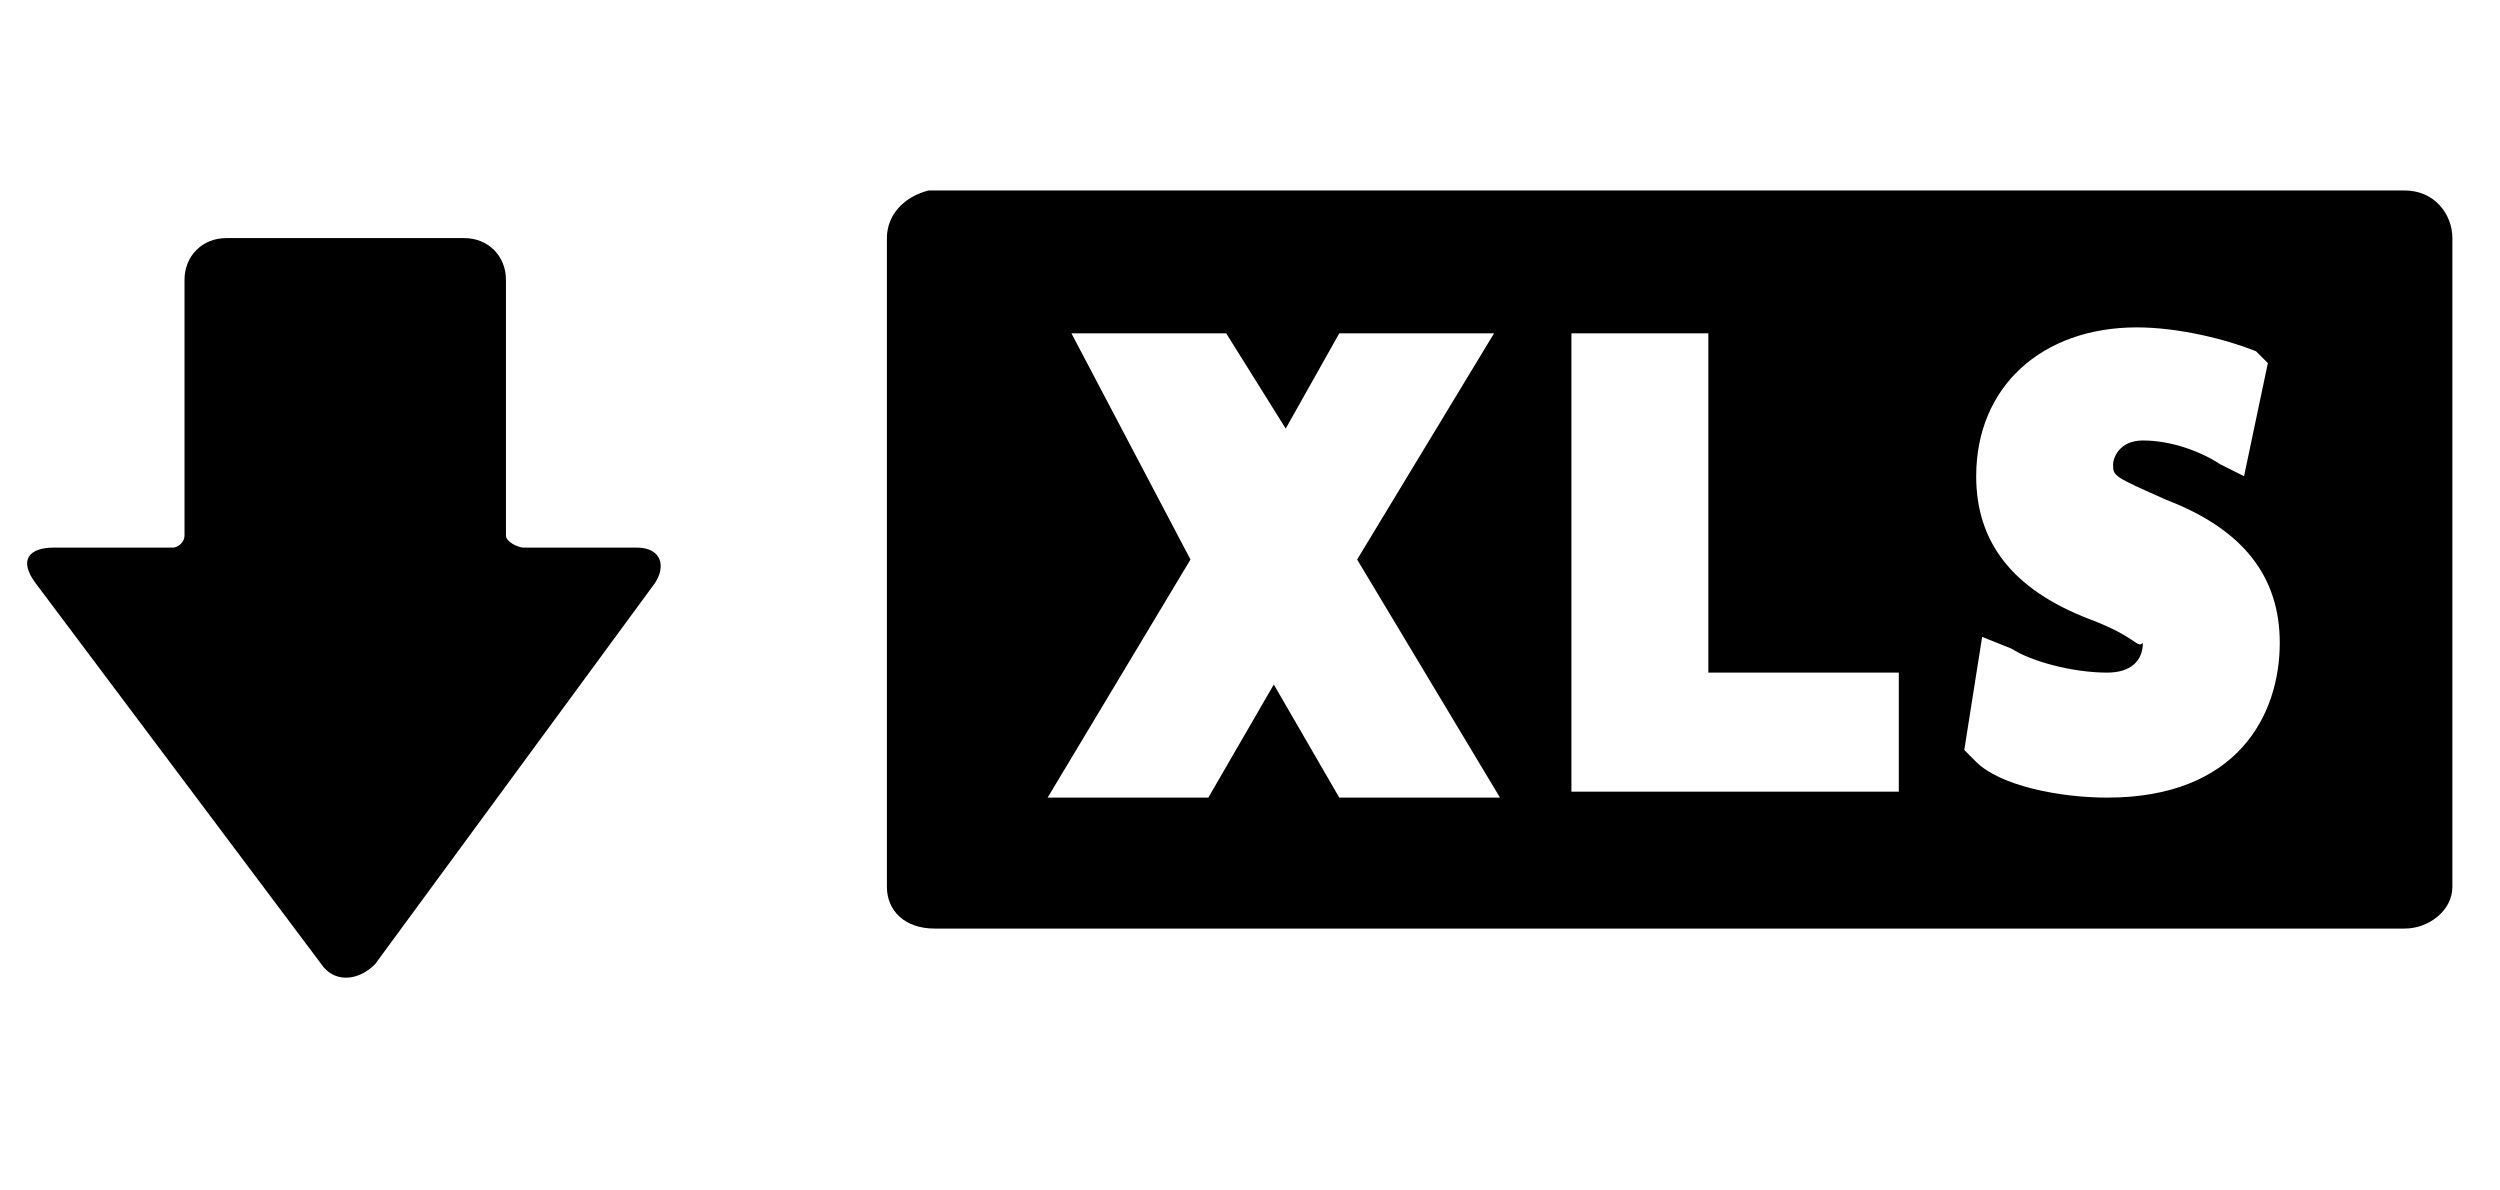 <?xml version="1.0" encoding="utf-8"?>
<svg version="1.1" width="42px" height="20px" xmlns="http://www.w3.org/2000/svg" xmlns:xlink="http://www.w3.org/1999/xlink" x="0px" y="0px"
	 viewBox="0 0 42 18" style="enable-background:new 0 0 42 16.8;" xml:space="preserve">
<g>
	<path d="M6.3,15.2L11,8.8c0.2-0.3,0.1-0.6-0.3-0.6H8.8C8.7,8.2,8.5,8.1,8.5,8V3.7C8.5,3.3,8.2,3,7.8,3h-4C3.4,3,3.1,3.3,3.1,3.7V8
		c0,0.1-0.1,0.2-0.2,0.2H0.9c-0.4,0-0.6,0.2-0.3,0.6l4.8,6.4C5.6,15.5,6,15.5,6.3,15.2z"/>
</g>
<path d="M14.9,3v10.9c0,0.4,0.3,0.7,0.8,0.7h24.7c0.4,0,0.8-0.3,0.8-0.7V3c0-0.4-0.3-0.8-0.8-0.8H15.6C15.2,2.3,14.9,2.6,14.9,3z
	 M35.1,9.4c-1.3-0.5-1.9-1.3-1.9-2.4c0-1.5,1.1-2.5,2.7-2.5c0.7,0,1.5,0.2,2,0.4l0.2,0.2L37.7,7l-0.4-0.2C37,6.6,36.5,6.4,36,6.4
	c-0.4,0-0.5,0.3-0.5,0.4c0,0.2,0,0.2,0.9,0.6c1.3,0.5,1.9,1.3,1.9,2.4c0,1.2-0.7,2.6-2.9,2.6c-0.8,0-1.8-0.2-2.2-0.6l-0.2-0.2
	l0.3-1.9l0.5,0.2c0.3,0.2,1,0.4,1.6,0.4c0.4,0,0.6-0.2,0.6-0.5C35.9,9.9,35.9,9.7,35.1,9.4z M26.4,4.6h2.3v5.7h3.2v2h-5.5
	C26.4,12.4,26.4,4.6,26.4,4.6z M18,4.6h2.6l1,1.6l0.9-1.6h2.6l-2.3,3.8l2.4,4h-2.7l-1.1-1.9l-1.1,1.9h-2.7l2.4-4L18,4.6z"/>
</svg>
